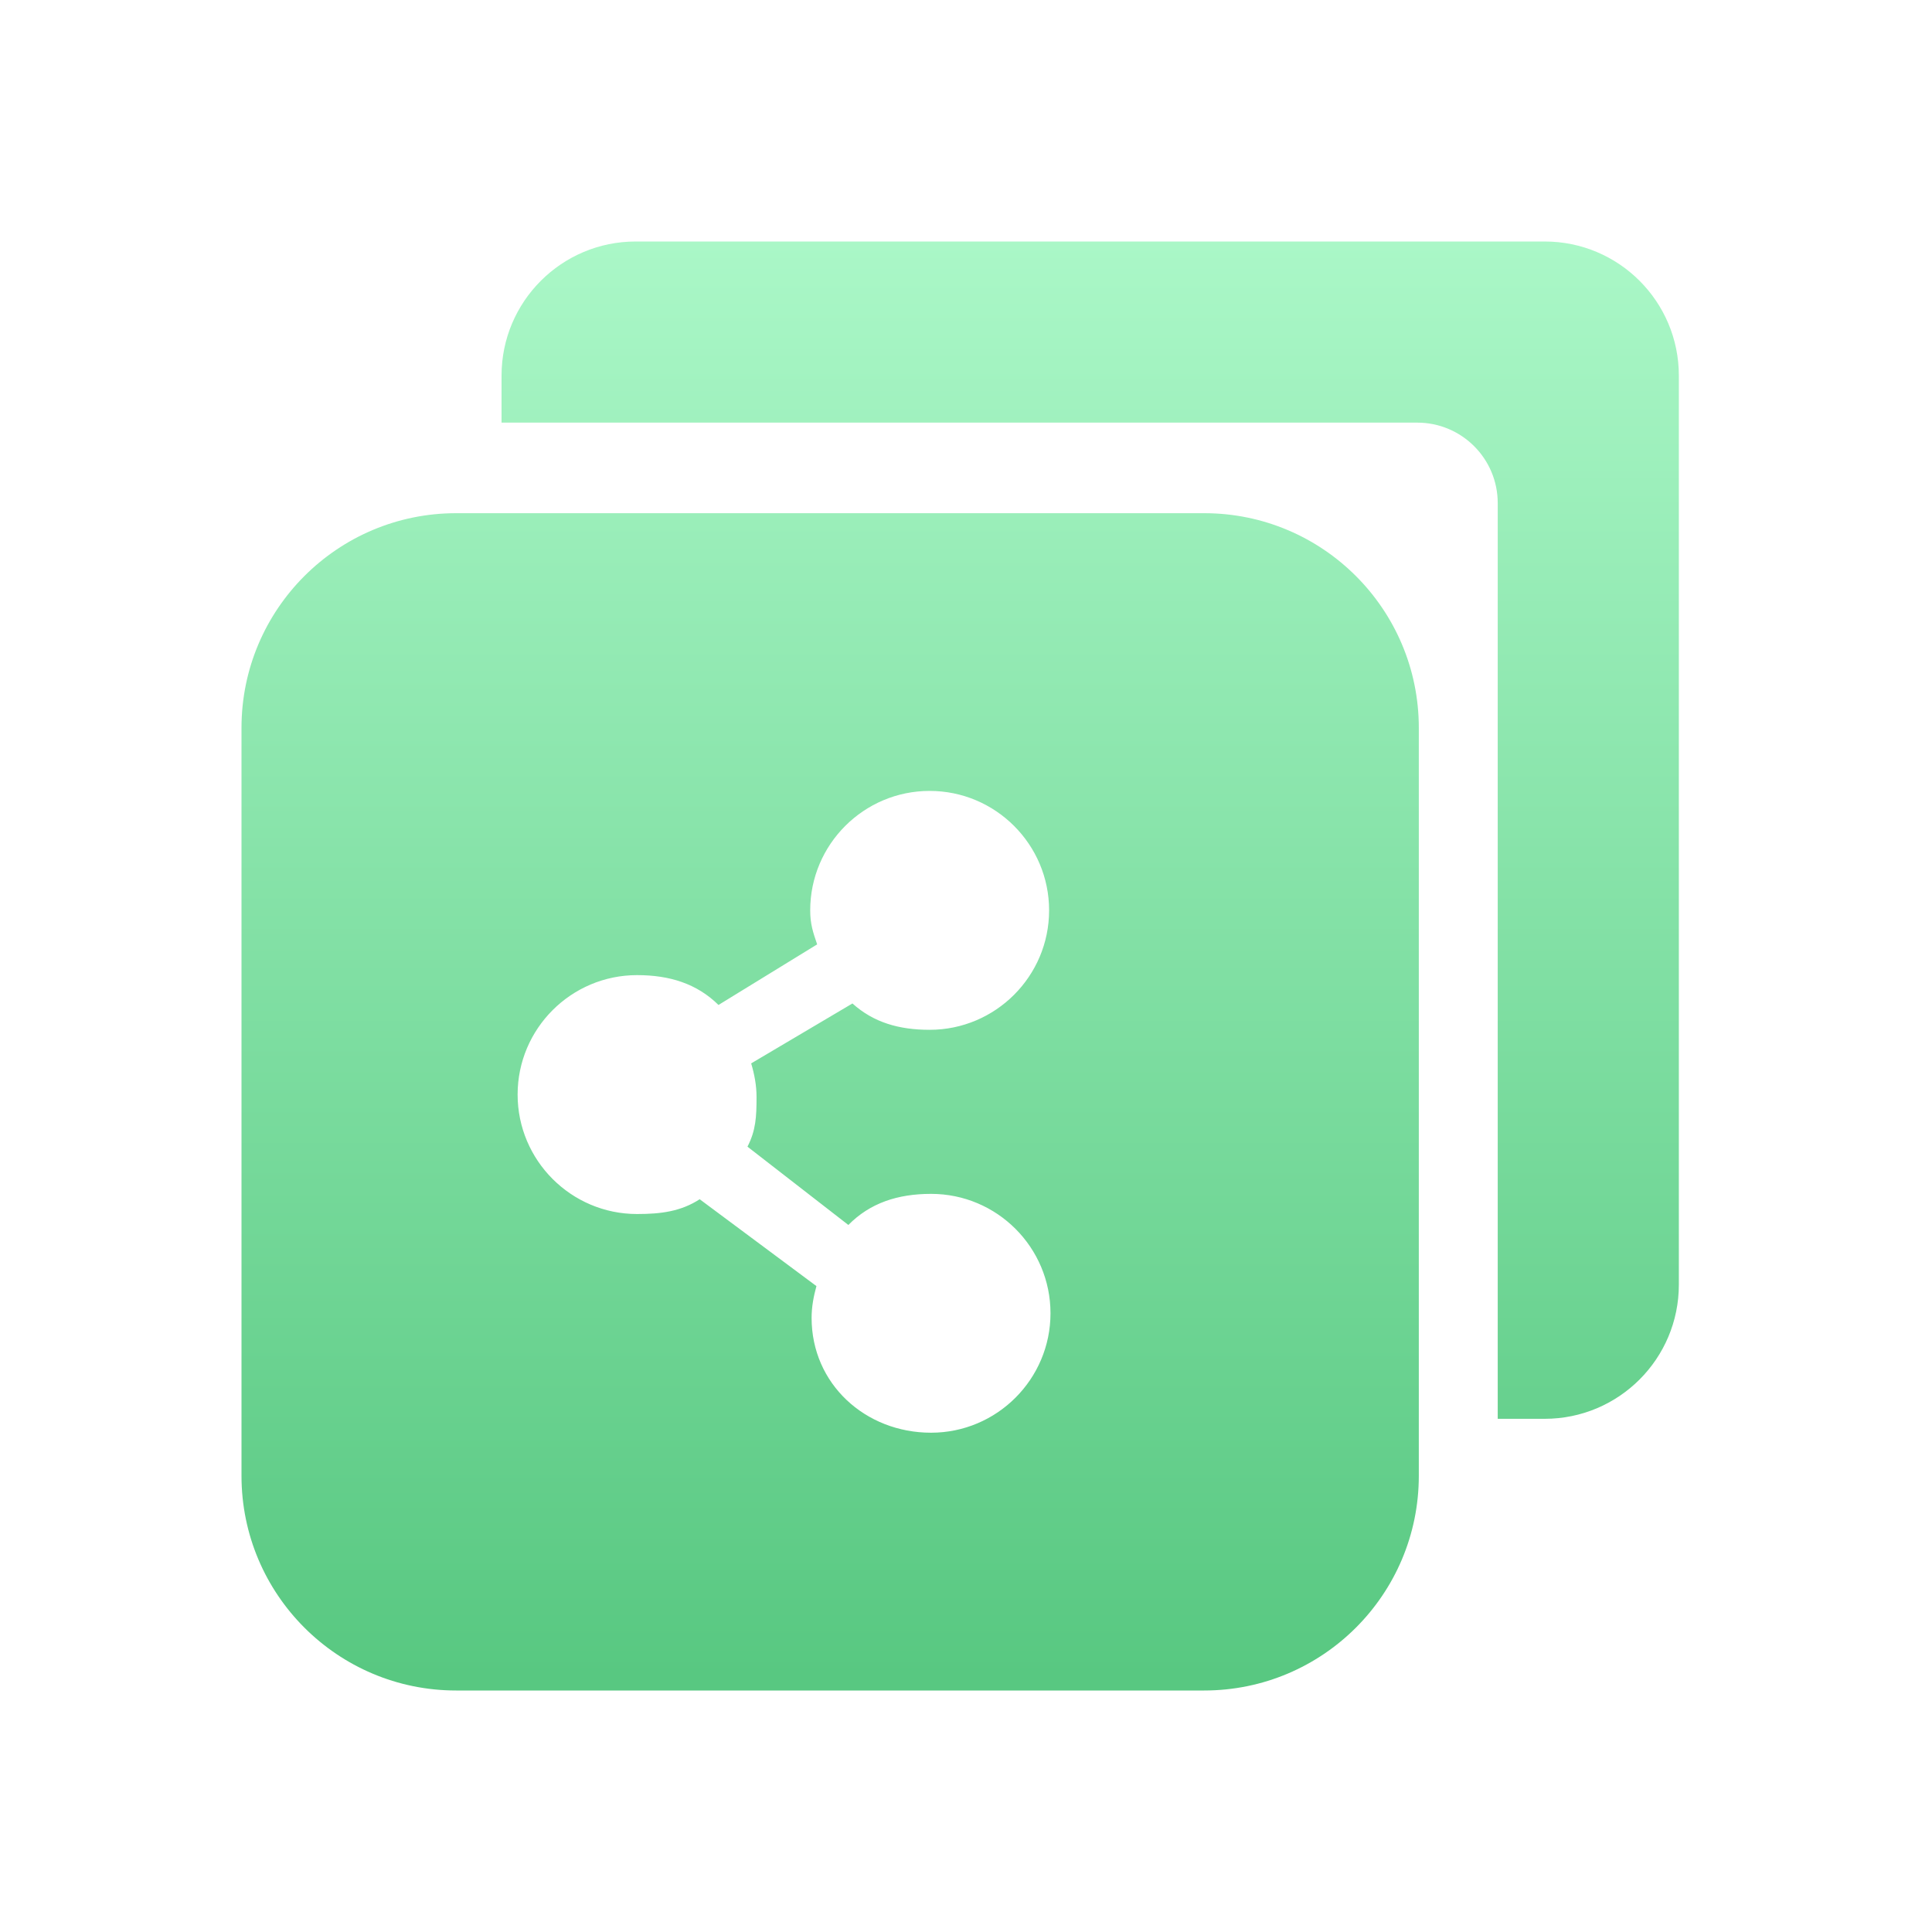 <?xml version="1.0" encoding="UTF-8"?>
<svg width="72px" height="72px" viewBox="0 0 72 72" version="1.1" xmlns="http://www.w3.org/2000/svg" xmlns:xlink="http://www.w3.org/1999/xlink">
    <!-- Generator: Sketch 55.2 (78181) - https://sketchapp.com -->
    <title>共享服务</title>
    <desc>Created with Sketch.</desc>
    <defs>
        <linearGradient x1="50%" y1="-2.51534904e-15%" x2="50%" y2="99.104%" id="linearGradient-1">
            <stop stop-color="#AAF7C7" offset="0%"></stop>
            <stop stop-color="#58C881" offset="100%"></stop>
        </linearGradient>
    </defs>
    <g id="共享服务" stroke="none" stroke-width="1" fill="none" fill-rule="evenodd">
        <path d="M17,19.125 L44.875,19.125 C49.293,19.125 52.875,22.707 52.875,27.125 L52.875,55 C52.875,59.418 49.293,63 44.875,63 L17,63 C12.582,63 9,59.418 9,55 L9,27.125 C9,22.707 12.582,19.125 17,19.125 Z M34.698,53.393 C37.152,53.393 39.149,51.397 39.149,48.942 C39.149,46.487 37.155,44.492 34.699,44.492 C33.459,44.492 32.423,44.831 31.616,45.651 L27.856,42.733 C28.171,42.122 28.194,41.612 28.194,40.879 C28.194,40.441 28.112,40.027 27.994,39.629 L31.768,37.396 C32.557,38.106 33.504,38.378 34.645,38.378 C37.1,38.378 39.097,36.381 39.097,33.926 C39.097,31.471 37.1,29.475 34.645,29.475 C32.191,29.475 30.194,31.471 30.194,33.926 C30.194,34.433 30.297,34.74 30.453,35.194 L26.776,37.452 C25.971,36.659 24.957,36.34 23.741,36.34 C21.286,36.34 19.29,38.336 19.29,40.791 C19.29,43.246 21.286,45.243 23.741,45.243 C24.634,45.243 25.377,45.146 26.075,44.692 L30.426,47.929 C30.321,48.31 30.246,48.701 30.246,49.114 C30.246,51.569 32.243,53.393 34.698,53.393 Z M55.816,52.875 L55.816,18.75 C55.816,17.093 54.473,15.75 52.816,15.75 L18.691,15.75 L18.691,14 C18.691,11.239 20.93,9 23.691,9 L57.566,9 C60.328,9 62.566,11.239 62.566,14 L62.566,47.875 C62.566,50.636 60.328,52.875 57.566,52.875 L55.816,52.875 Z" fill="url(#linearGradient-1)"></path>
    </g>
</svg>